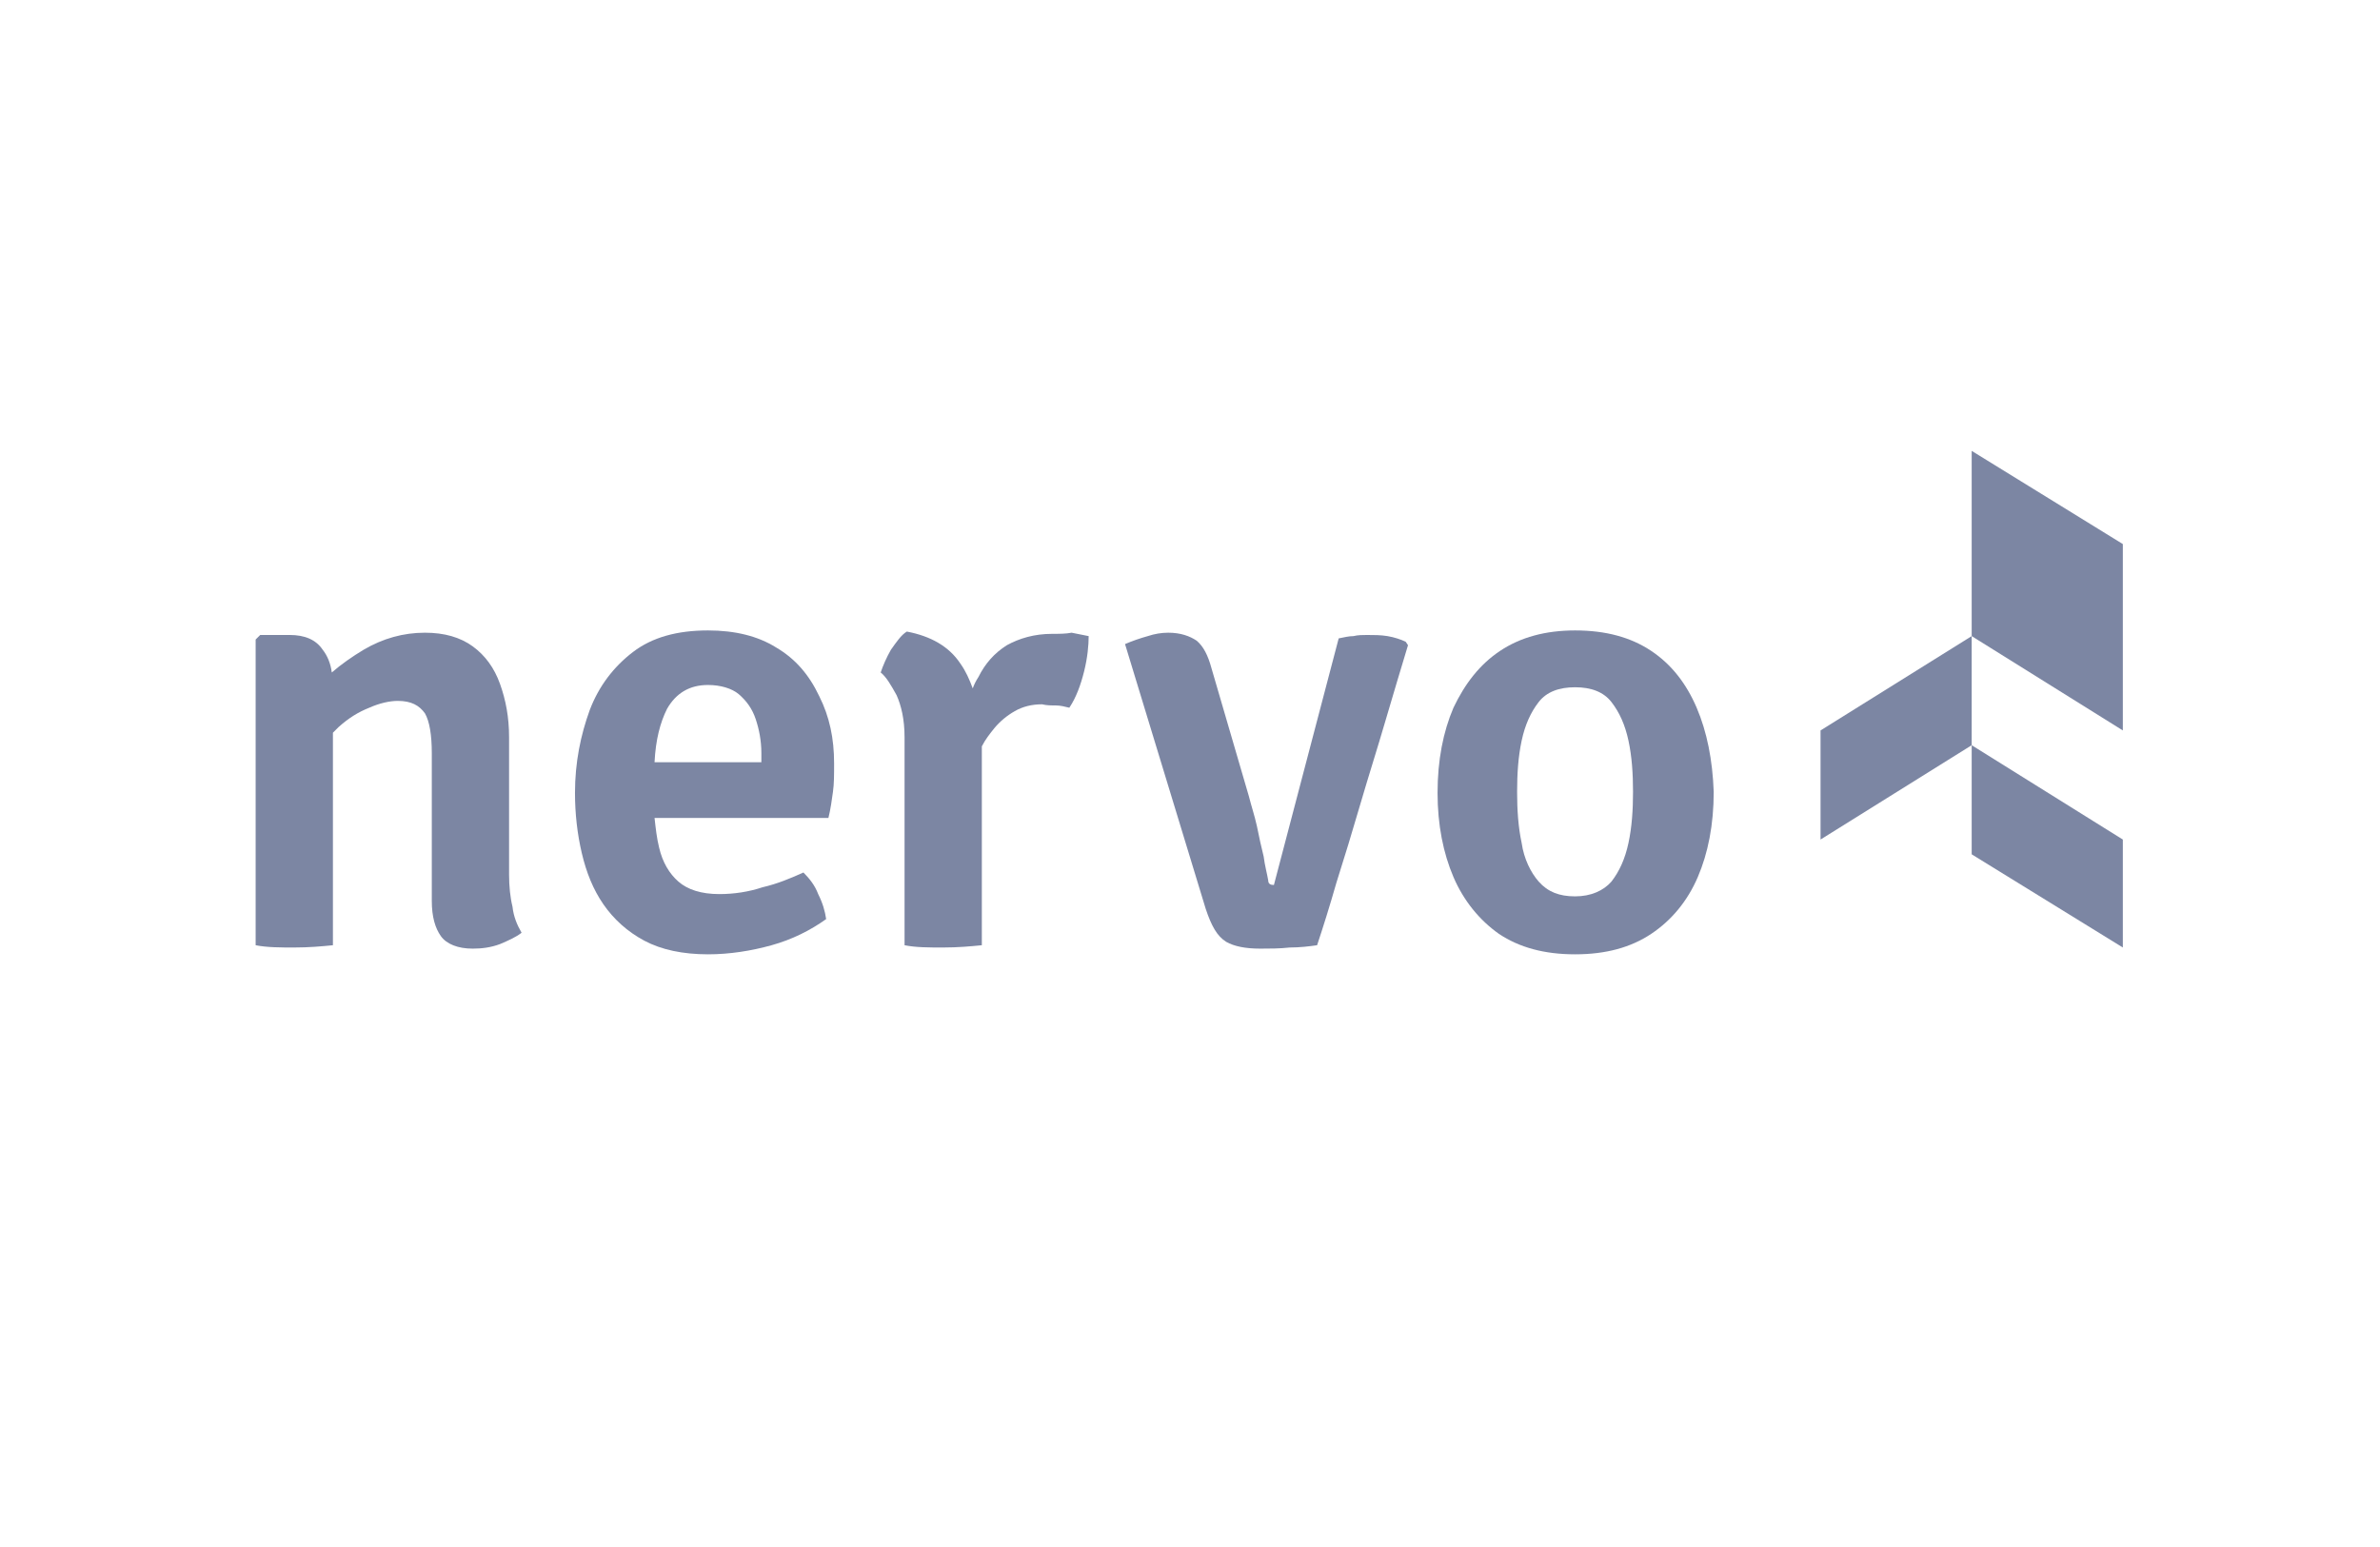 <?xml version="1.0" encoding="UTF-8" standalone="no"?>
<!DOCTYPE svg PUBLIC "-//W3C//DTD SVG 1.1//EN" "http://www.w3.org/Graphics/SVG/1.1/DTD/svg11.dtd">
<svg width="100%" height="100%" viewBox="0 0 200 130" version="1.1" xmlns="http://www.w3.org/2000/svg" xmlns:xlink="http://www.w3.org/1999/xlink" xml:space="preserve" xmlns:serif="http://www.serif.com/" style="fill-rule:evenodd;clip-rule:evenodd;stroke-linejoin:round;stroke-miterlimit:2;">
    <g transform="matrix(0.955,0,0,0.955,4.484,2.649)">
        <g>
            <path d="M40.1,74.2L40.1,62.1C40.1,60.3 39.8,58.8 39.3,57.4C38.8,56 38,54.9 36.9,54.1C35.8,53.3 34.4,52.9 32.7,52.9C30.8,52.9 29,53.4 27.3,54.4C26.3,55 25.3,55.7 24.5,56.4C24.4,55.6 24.1,54.9 23.7,54.4C23.1,53.5 22.1,53.1 20.8,53.1L18.2,53.1L17.8,53.5L17.8,80.4C18.8,80.6 20,80.6 21.2,80.6C22.5,80.6 23.6,80.5 24.6,80.4L24.6,61.7C24.8,61.5 24.9,61.4 25.1,61.2C26,60.4 26.8,59.9 27.8,59.5C28.7,59.1 29.6,58.9 30.3,58.9C31.5,58.9 32.2,59.3 32.7,60C33.1,60.7 33.3,61.9 33.3,63.5L33.3,76.5C33.3,77.9 33.6,78.9 34.1,79.6C34.6,80.3 35.6,80.7 36.9,80.7C37.7,80.7 38.5,80.6 39.3,80.3C40,80 40.7,79.7 41.2,79.3C40.8,78.6 40.5,77.9 40.4,77C40.2,76.2 40.1,75.2 40.1,74.2Z" style="fill:rgb(124,134,163);fill-rule:nonzero;"/>
            <path d="M63.6,54.2C62,53.2 60,52.7 57.6,52.7C54.9,52.7 52.7,53.3 51,54.6C49.3,55.9 48,57.6 47.2,59.7C46.4,61.9 45.9,64.3 45.9,67C45.9,68.8 46.1,70.6 46.5,72.3C46.9,74 47.5,75.5 48.4,76.8C49.3,78.1 50.5,79.2 52,80C53.5,80.8 55.4,81.2 57.6,81.2C59.5,81.2 61.4,80.9 63.2,80.4C65,79.9 66.6,79.1 68,78.1C67.9,77.4 67.7,76.7 67.3,75.9C67,75.1 66.5,74.5 66,74C64.9,74.5 63.7,75 62.4,75.3C61.2,75.7 59.9,75.9 58.6,75.9C57,75.9 55.8,75.5 55,74.8C54.2,74.1 53.6,73.1 53.3,71.8C53.1,71 53,70.1 52.9,69.2L68.2,69.2C68.4,68.4 68.5,67.6 68.6,66.9C68.7,66.2 68.7,65.4 68.7,64.4C68.7,62.2 68.3,60.3 67.4,58.5C66.5,56.6 65.3,55.2 63.6,54.2ZM62.3,64.3L52.9,64.3C53,62.3 53.4,60.8 54,59.6C54.8,58.2 56,57.5 57.6,57.5C58.7,57.5 59.7,57.8 60.3,58.3C61,58.9 61.5,59.6 61.8,60.5C62.1,61.4 62.3,62.4 62.3,63.5L62.3,64.3Z" style="fill:rgb(124,134,163);fill-rule:nonzero;"/>
            <path d="M87.9,53C86.3,53 85,53.4 83.9,54C82.8,54.7 82,55.6 81.4,56.8C81.2,57.1 81,57.5 80.9,57.8C80.6,57 80.3,56.3 79.8,55.6C78.8,54.1 77.2,53.2 75.1,52.8C74.6,53.1 74.2,53.7 73.7,54.4C73.3,55.1 73,55.8 72.8,56.4C73.3,56.8 73.7,57.5 74.2,58.4C74.6,59.3 74.9,60.5 74.9,62.1L74.9,80.4C75.9,80.6 77,80.6 78.3,80.6C79.6,80.6 80.7,80.5 81.7,80.4L81.7,62.9C82,62.3 82.4,61.8 82.8,61.3C83.3,60.7 83.9,60.2 84.6,59.8C85.3,59.4 86.1,59.2 87,59.2C87.4,59.3 87.8,59.3 88.2,59.3C88.6,59.3 89,59.4 89.4,59.5C90,58.6 90.4,57.5 90.7,56.3C91,55.1 91.1,54 91.1,53.2C90.6,53.1 90.1,53 89.6,52.9C89.1,53 88.5,53 87.9,53Z" style="fill:rgb(124,134,163);fill-rule:nonzero;"/>
            <path d="M117.4,53.2C116.8,53.1 116.2,53.1 115.6,53.1C115.2,53.1 114.8,53.1 114.4,53.2C114,53.2 113.6,53.3 113.1,53.4L107.4,75.1C107.1,75.1 106.9,75 106.9,74.7C106.8,74.1 106.6,73.4 106.5,72.6C106.3,71.8 106.1,70.9 105.9,69.9C105.7,69 105.4,68.1 105.2,67.3L101.9,56C101.6,54.9 101.2,54.1 100.6,53.6C100,53.2 99.2,52.9 98.1,52.9C97.5,52.9 96.9,53 96.3,53.2C95.6,53.4 95,53.6 94.3,53.9L101.4,77.2C101.9,78.7 102.4,79.6 103.2,80.1C103.9,80.5 104.9,80.7 106.2,80.7C107,80.7 107.9,80.7 108.8,80.6C109.7,80.6 110.5,80.5 111.2,80.4C111.7,78.9 112.3,77 112.9,74.9C113.6,72.7 114.3,70.4 115,68C115.7,65.6 116.5,63.1 117.2,60.7C117.9,58.3 118.6,56 119.2,54L119,53.7C118.6,53.5 118,53.3 117.4,53.2Z" style="fill:rgb(124,134,163);fill-rule:nonzero;"/>
            <path d="M144.6,59.5C143.7,57.4 142.4,55.7 140.6,54.5C138.8,53.3 136.6,52.7 133.9,52.7C131.3,52.7 129.1,53.3 127.3,54.5C125.5,55.7 124.2,57.4 123.2,59.5C122.3,61.6 121.8,64.1 121.8,67C121.8,69.8 122.3,72.3 123.2,74.4C124.1,76.5 125.5,78.2 127.2,79.4C129,80.6 131.2,81.2 133.9,81.2C136.6,81.2 138.8,80.6 140.6,79.4C142.4,78.2 143.8,76.5 144.7,74.4C145.6,72.3 146.1,69.8 146.1,66.9C146,64.1 145.5,61.6 144.6,59.5ZM138.6,71.4C138.3,72.8 137.8,73.9 137.1,74.8C136.4,75.6 135.3,76.1 133.9,76.1C132.5,76.1 131.5,75.7 130.7,74.8C130,74 129.4,72.8 129.2,71.4C128.9,70 128.8,68.5 128.8,66.9C128.8,65.3 128.9,63.8 129.2,62.4C129.5,61 130,59.9 130.7,59C131.4,58.1 132.5,57.7 133.9,57.7C135.3,57.7 136.4,58.1 137.1,59C137.8,59.9 138.3,61 138.6,62.4C138.9,63.8 139,65.3 139,66.9C139,68.5 138.9,70 138.6,71.4Z" style="fill:rgb(124,134,163);fill-rule:nonzero;"/>
        </g>
        <g>
            <path d="M155.5,71.1L168.8,62.8L168.8,53.2L155.5,61.5L155.5,71.1Z" style="fill:rgb(124,134,163);fill-rule:nonzero;"/>
            <path d="M182.1,80.6L168.8,72.4L168.8,62.8L182.1,71.1L182.1,80.6Z" style="fill:rgb(124,134,163);fill-rule:nonzero;"/>
            <path d="M182.1,61.5L168.8,53.2L168.8,36.9L182.1,45.1L182.1,61.5Z" style="fill:rgb(124,134,163);fill-rule:nonzero;"/>
        </g>
    </g>
</svg>
